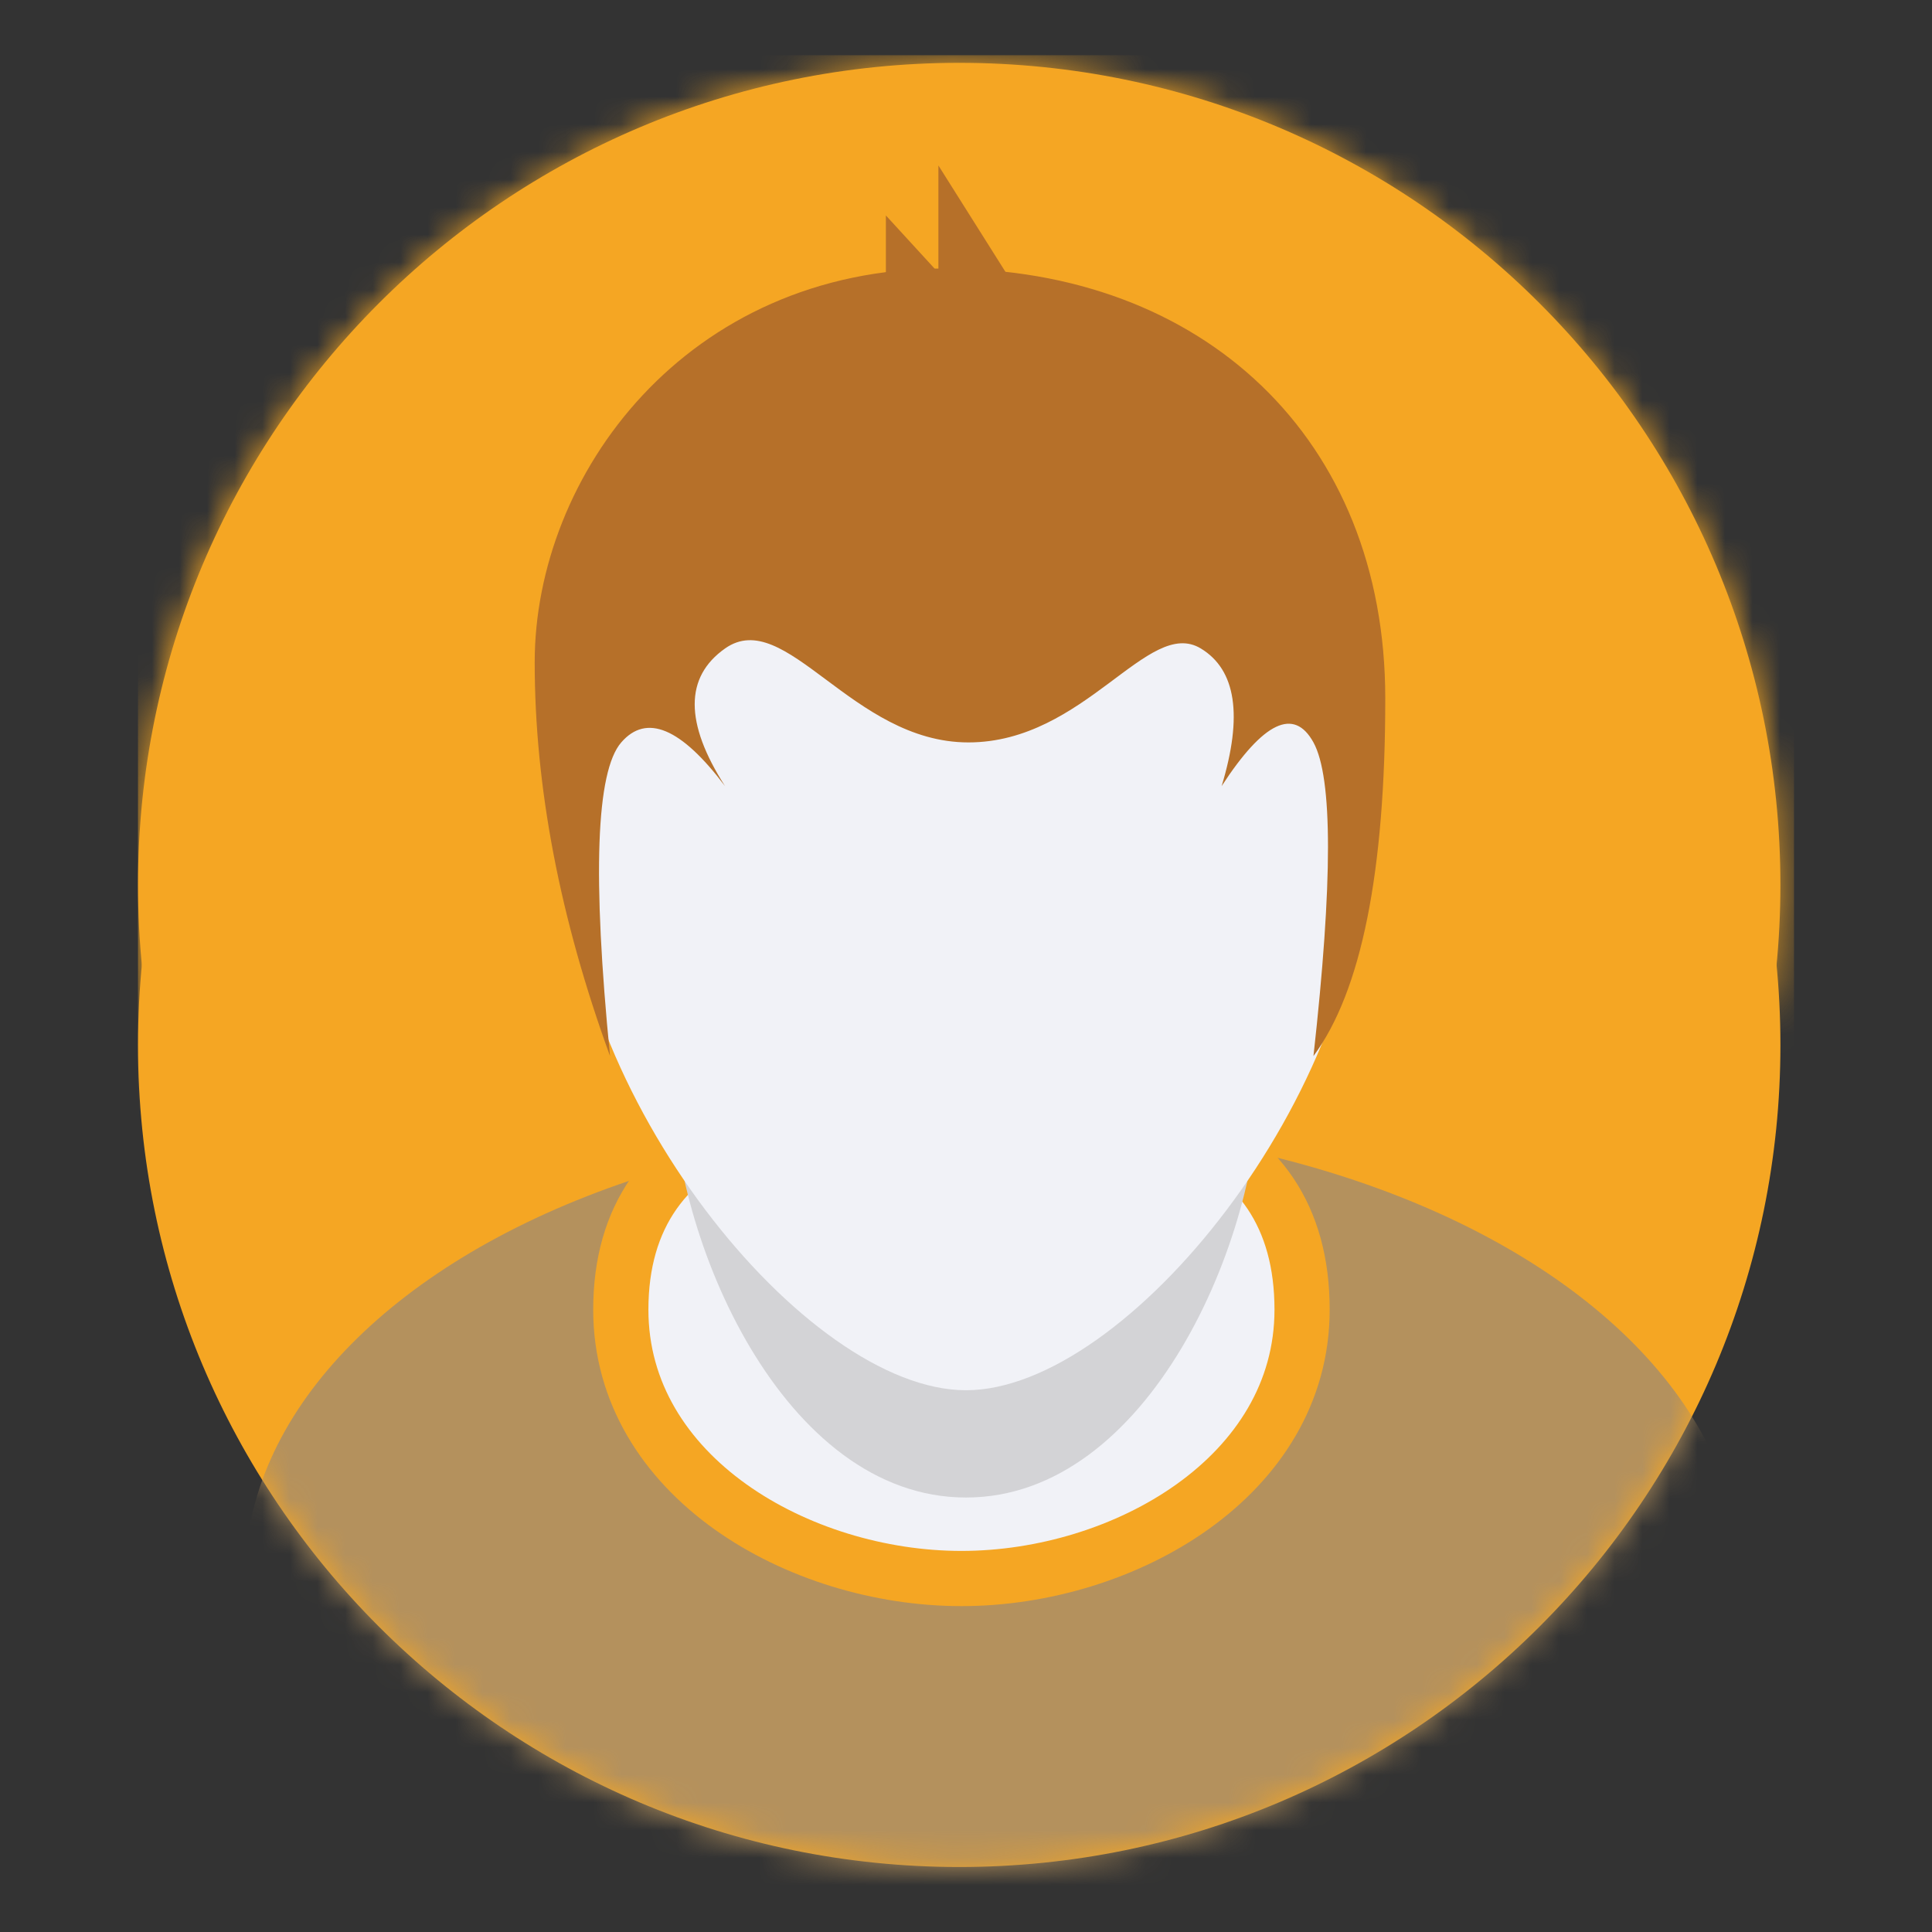 <?xml version="1.0" encoding="UTF-8"?>
<svg width="70px" height="70px" viewBox="0 0 70 70" version="1.1" xmlns="http://www.w3.org/2000/svg" xmlns:xlink="http://www.w3.org/1999/xlink">
    <rect x="0" y="0" width="70" height="70" fill="#333333" stroke="none"/>
    <!-- Generator: Sketch 61.2 (89653) - https://sketch.com -->
    <title>Panneau latéral / Utilisateurs / Avatars / Générique</title>
    <desc>Created with Sketch.</desc>
    <defs>
        <path d="M29.755,0.277 C46.187,0.277 59.508,13.611 59.508,30.058 C59.508,46.505 46.187,59.839 29.755,59.839 C13.321,59.839 -0,46.505 -0,30.058 C-0,13.611 13.321,0.277 29.755,0.277" id="path-1"></path>
        <path d="M59.508,30.058 C59.508,46.505 46.187,59.839 29.755,59.839 C13.321,59.839 -0,46.505 -0,30.058 C-0,13.611 13.321,0.277 29.755,0.277 C46.187,0.277 59.508,13.611 59.508,30.058 Z" id="path-3"></path>
    </defs>
    <g id="Panneau-latéral-/-Utilisateurs-/-Avatars-/-Générique" stroke="none" stroke-width="1" fill="none" fill-rule="evenodd">
        <g id="icone-homme" transform="translate(5, 2)">
            <g id="Group-9" stroke-width="1" fill-rule="evenodd">
                <mask id="mask-2" fill="white">
                    <use xlink:href="#path-1"></use>
                </mask>
                <use id="Mask" fill="#F5A623" xlink:href="#path-1"></use>
                <g id="Couleur/Secondaire" mask="url(#mask-2)" fill="#F5A623">
                    <rect id="Rectangle-3" x="0" y="0" width="60" height="60"></rect>
                </g>
            </g>
            <g id="Group-7" stroke-width="1" fill-rule="evenodd" transform="translate(0, 5.806)">
                <mask id="mask-4" fill="white">
                    <use xlink:href="#path-3"></use>
                </mask>
                <use id="Mask" fill="#F5A623" opacity="0" xlink:href="#path-3"></use>
                <ellipse id="Oval-14" fill="#B4915D" fill-rule="nonzero" mask="url(#mask-4)" cx="30.968" cy="49.355" rx="27.097" ry="16.452"></ellipse>
                <path d="M29.835,49.387 C23.951,49.387 17.493,45.689 17.493,39.646 C17.493,36.253 19.15,34.049 22.083,32.917 C24.144,32.123 26.394,31.903 30,31.903 C33.578,31.903 35.763,32.121 37.764,32.922 C40.593,34.054 42.177,36.258 42.177,39.646 C42.177,45.689 35.719,49.387 29.835,49.387 Z" id="Oval-13" stroke="#F5A623" stroke-width="2" fill="#F1F2F7" fill-rule="nonzero" mask="url(#mask-4)"></path>
            </g>
            <path d="M30,52.258 C36.61,52.258 40.645,42.915 40.645,37.067 C40.645,31.22 35.879,30.968 30,30.968 C24.121,30.968 19.355,31.22 19.355,37.067 C19.355,42.915 23.39,52.258 30,52.258 Z" id="Oval-13" fill="#D3D3D6" fill-rule="nonzero"></path>
            <path d="M30,48.371 C35.832,48.371 44.516,37.613 44.516,28.362 C44.516,19.112 38.017,11.613 30,11.613 C21.983,11.613 15.484,19.112 15.484,28.362 C15.484,37.613 24.168,48.371 30,48.371 Z" id="Oval-12" fill="#F1F2F7" fill-rule="nonzero"></path>
            <path d="M21.269,21.496 C23.466,19.945 25.861,24.899 30.087,24.899 C34.314,24.899 36.596,20.335 38.509,21.496 C39.785,22.269 40.036,23.931 39.262,26.482 C40.778,24.15 41.887,23.623 42.589,24.899 C43.291,26.176 43.291,29.964 42.589,36.264 C44.324,33.914 45.191,29.594 45.191,23.306 C45.191,13.874 38.573,7.728 29.211,7.728 C19.85,7.728 14.373,15.223 14.373,21.996 C14.373,26.511 15.283,31.267 17.103,36.264 C16.459,29.742 16.594,25.954 17.509,24.899 C18.423,23.844 19.676,24.372 21.269,26.482 C19.804,24.192 19.804,22.53 21.269,21.496 Z" id="Path-11" fill="#B67029" fill-rule="nonzero"></path>
            <polygon id="Path-12" fill="#B67029" fill-rule="nonzero" points="27.097 8.108 27.097 5.806 29 7.882 29 3.995 31.928 8.641 28.443 11.753"></polygon>
        </g>
    </g>
</svg>
